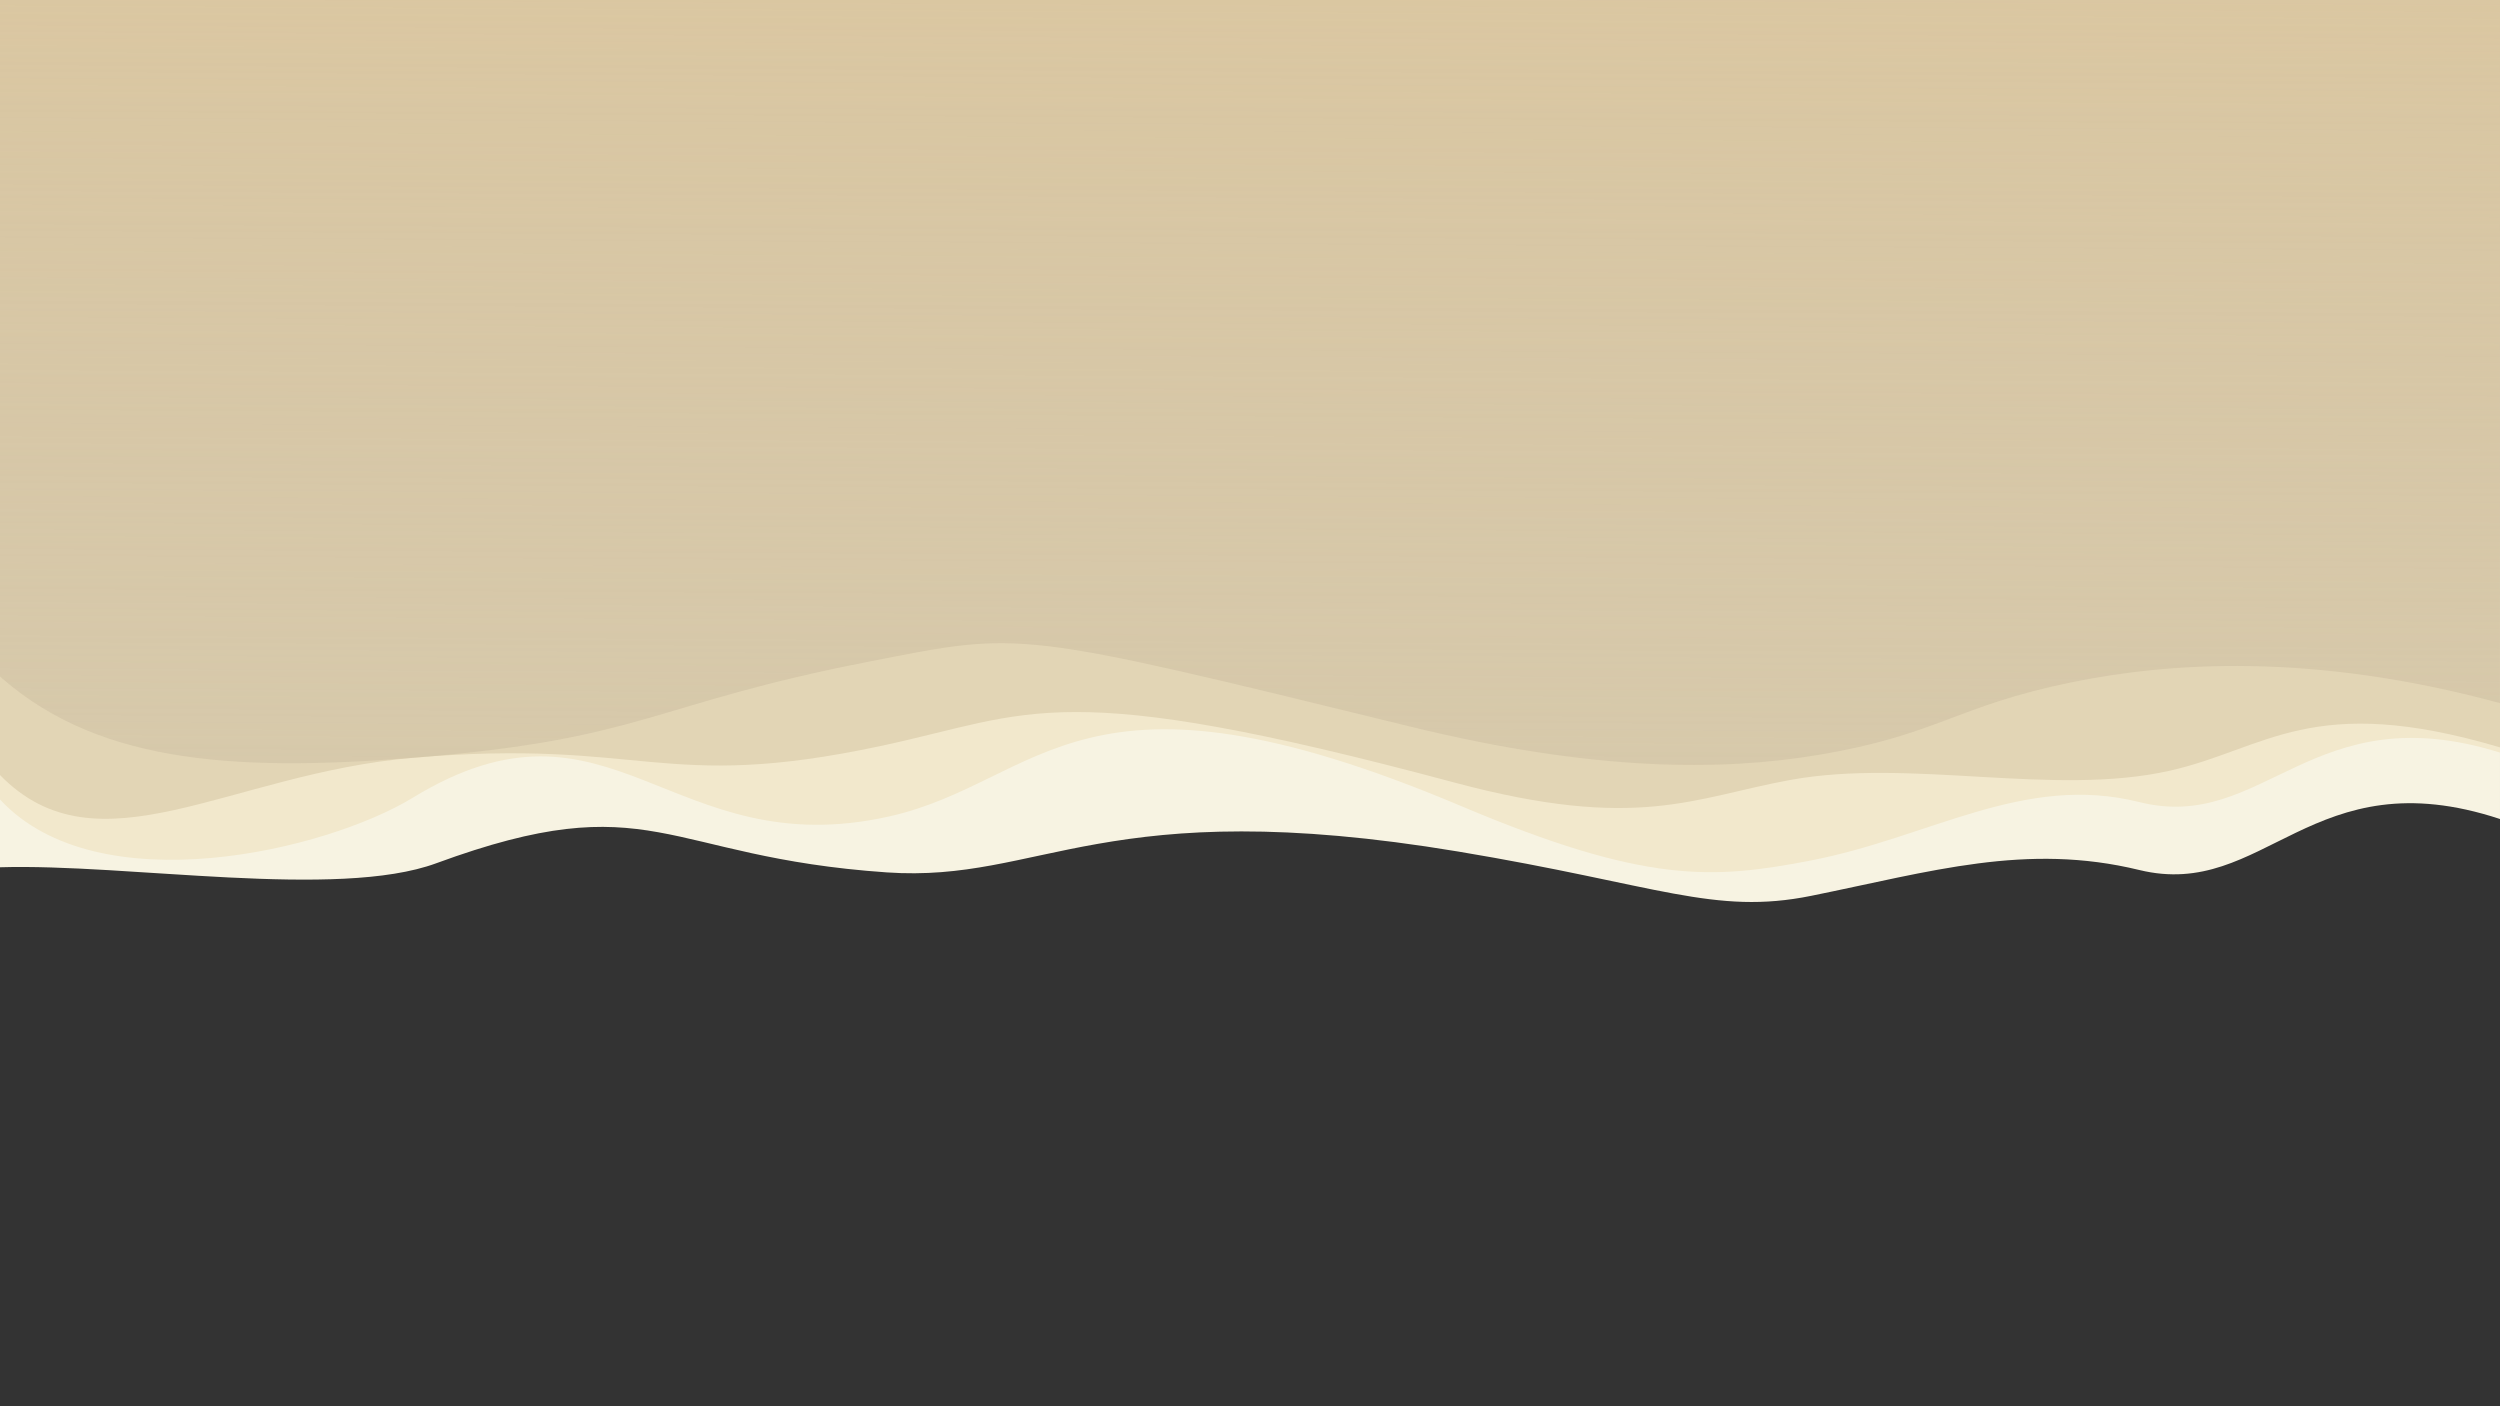 <?xml version="1.0" encoding="utf-8"?>
<!-- Generator: Adobe Illustrator 25.0.0, SVG Export Plug-In . SVG Version: 6.00 Build 0)  -->
<svg version="1.1" id="Layer_1" xmlns="http://www.w3.org/2000/svg" xmlns:xlink="http://www.w3.org/1999/xlink" x="0px" y="0px"
	 viewBox="0 0 1920 1080" style="enable-background:new 0 0 1920 1080;" xml:space="preserve">
<rect x="0" y="0" width="1920" height="1080" fill="#333333" stroke="none"/>
<style type="text/css">
	.st0{fill:#F7F3E2;}
	.st1{fill:#F2E8CC;}
	.st2{fill:#E2D5B5;}
	.st3{fill:url(#SVGID_1_);}
</style>
<path class="st0" d="M0,666.06c98.04-2.97,258.94,24.89,335-3.06c166-61,173.31-4.92,346,7c119,8.22,167-61.34,439-16
	c153.37,25.56,196.53,49.08,271,34c92.39-18.71,165-41,252-19.83c96.47,23.48,132.17-86.97,277-39.17c0-218.88,0-392.12,0-611
	C1280,18,640,18,0,18C0,238.45,0,445.61,0,666.06z"/>
<path class="st1" d="M0,614c75.25,81.3,251,39,317-1.33c152.51-93.19,197.57,52.15,366,14.33c118-26.5,146.44-131.62,439-8
	c142,60,193.53,56.28,268,42c92.39-17.72,164.15-67.21,253-45c96,24,132.17-83.29,277-38c0-207.37,0-370.63,0-578C1280,0,640,0,0,0
	C0,208.87,0,405.13,0,614z"/>
<path class="st2" d="M0,595.23c75.25,77.23,175.73-1.07,317-13.23c178-15.32,190.57,26.93,359-9c118-25.17,135.32-53.91,441,28
	c141.07,37.8,183.53,11.57,258-2c92.39-16.84,201.85,12.93,291-7c74.31-16.61,109.17-61.02,254-18c0-196.99,0-377.01,0-574
	C1280,0,640,0,0,0C0,198.41,0,396.82,0,595.23z"/>
<linearGradient id="SVGID_1_" gradientUnits="userSpaceOnUse" x1="956.937" y1="620.273" x2="960.376" y2="-29.597">
	<stop  offset="0" style="stop-color:#CCBEA2;stop-opacity:0.5"/>
	<stop  offset="0.999" style="stop-color:#DBC7A1"/>
</linearGradient>
<path class="st3" d="M-5,515c75.25,70.57,180.73,78.11,322,67c178-14,182.57-41.17,351-74c118-23,109.32-24.84,415,50
	c141.07,34.54,238.47,34.27,312.94,21.87c92.39-15.38,105.91-37.65,195.06-55.87c74.31-15.18,184.17-23.31,329,16c0-180,0-360,0-540
	C1280,0,640,0,0,0C0,181.3-5,333.7-5,515z"/>
</svg>
